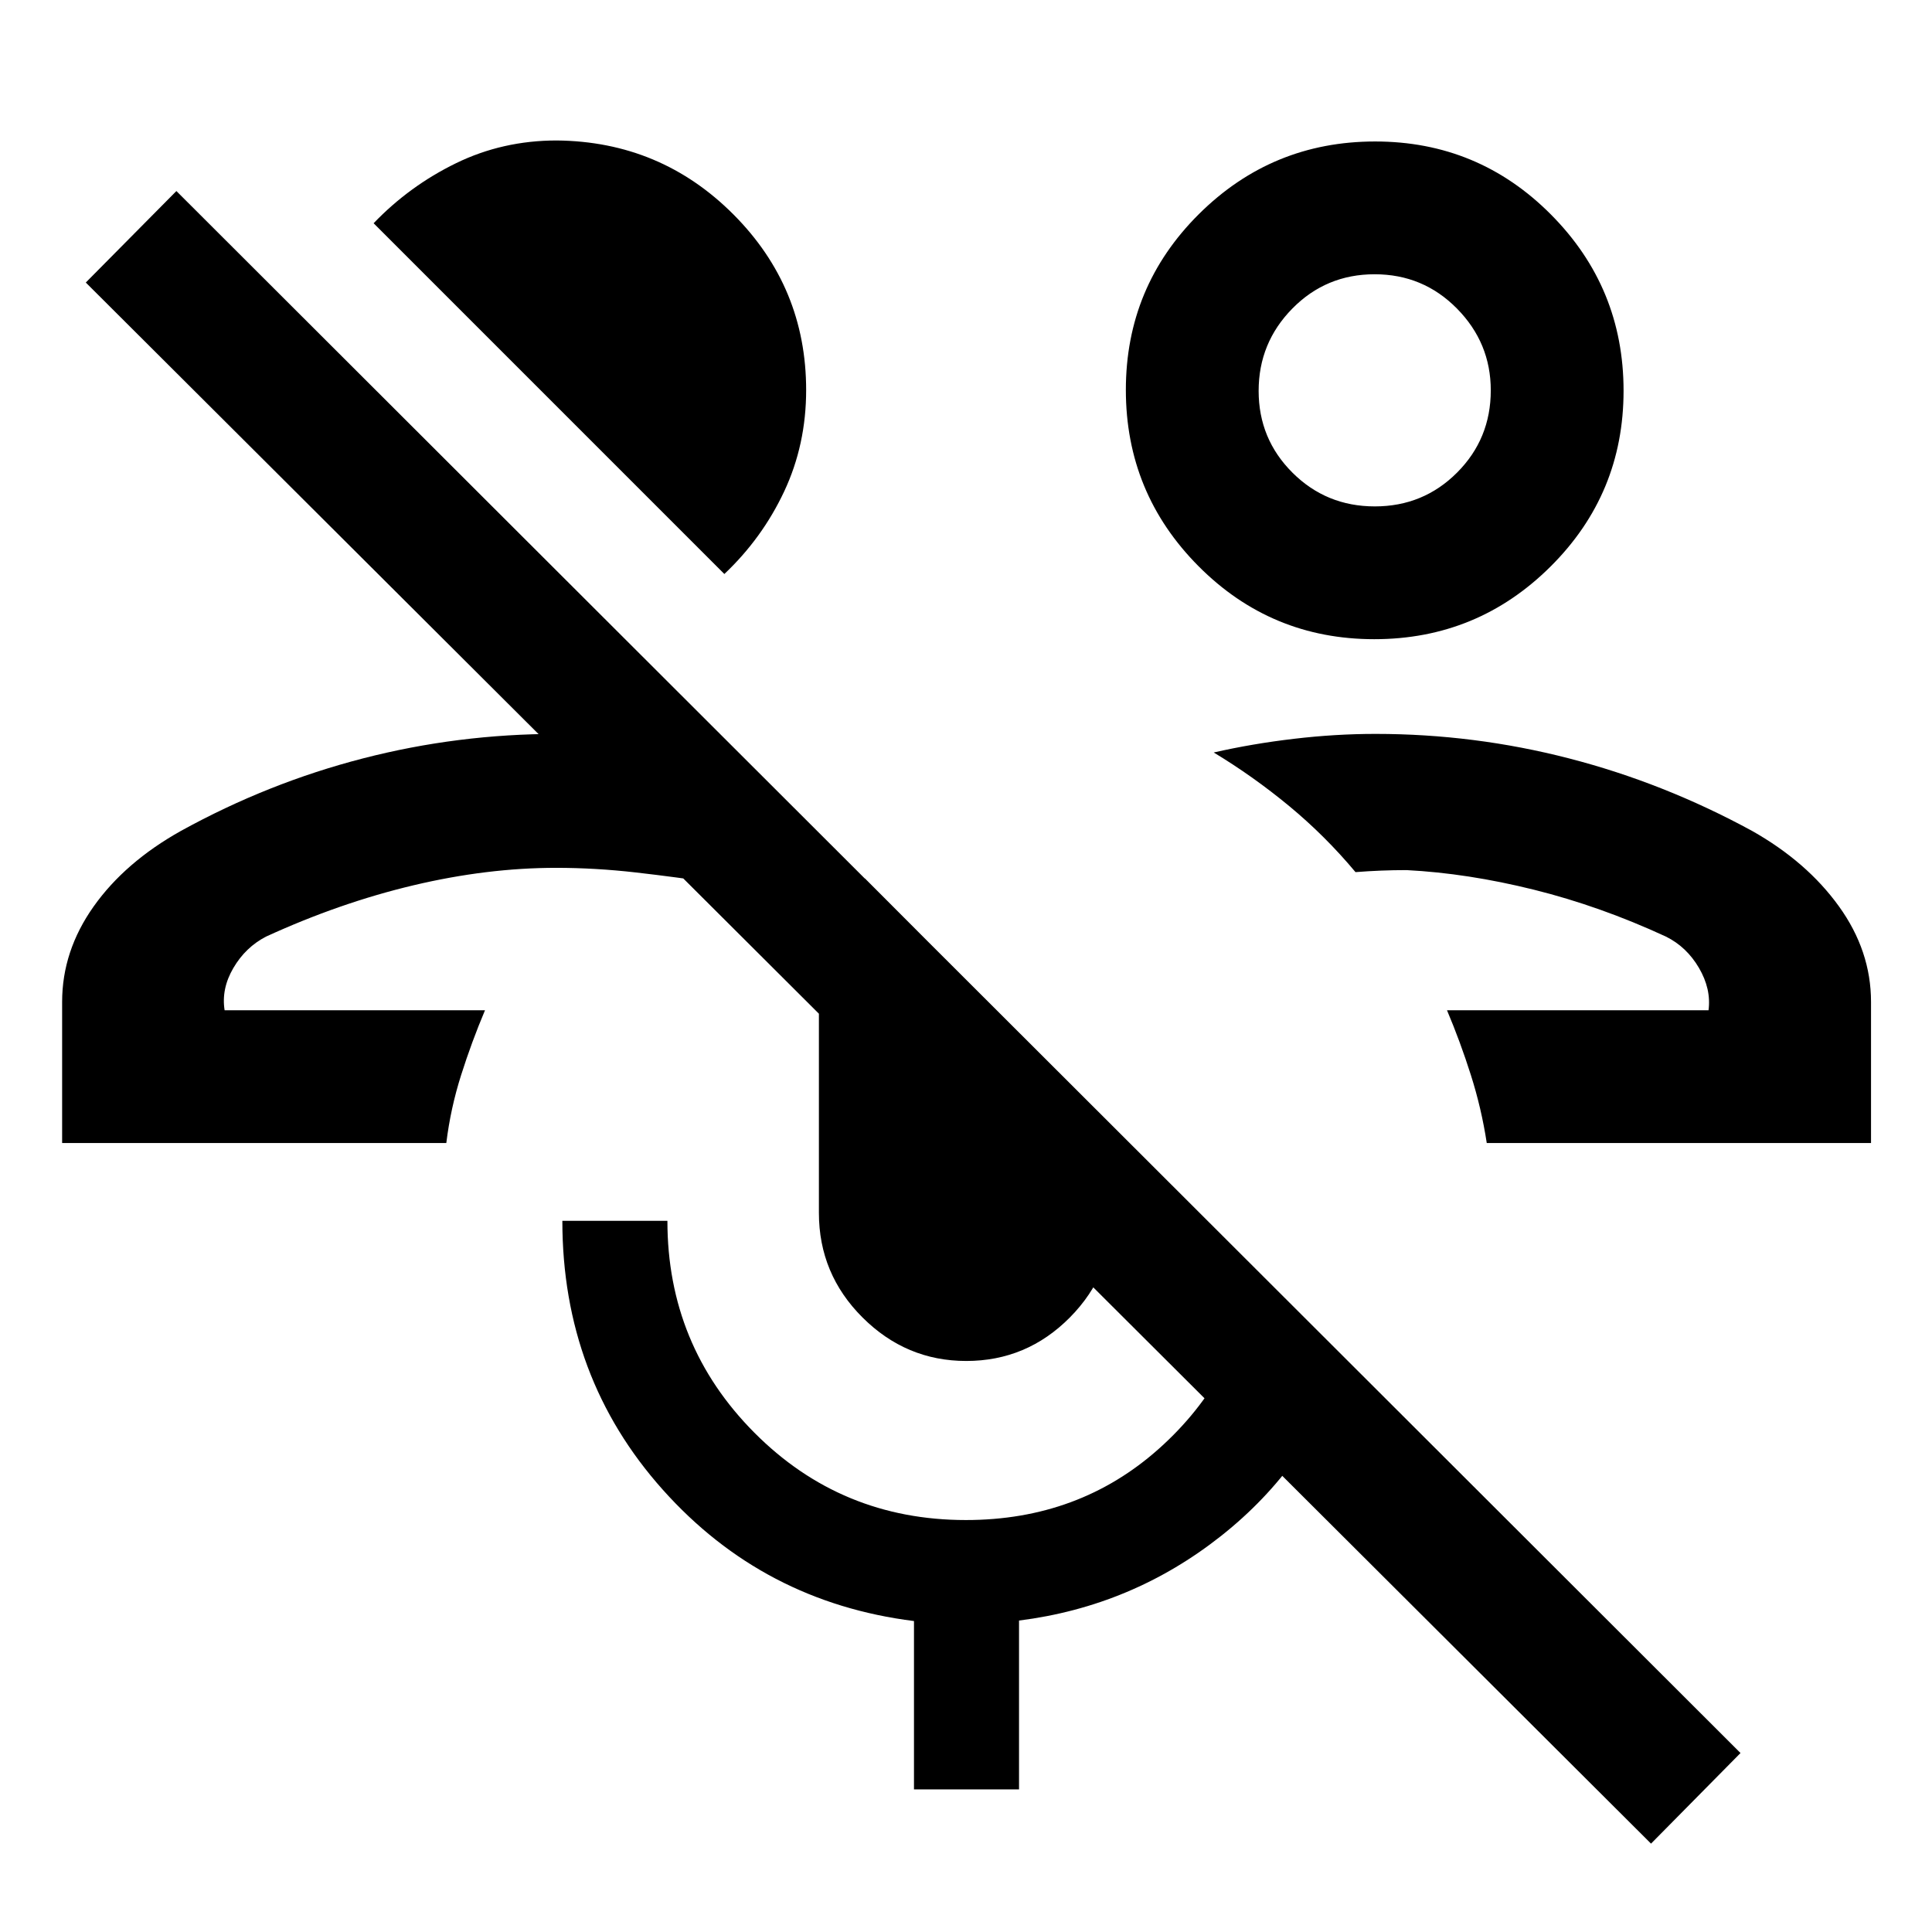 <svg xmlns="http://www.w3.org/2000/svg" height="48" viewBox="0 -960 960 960" width="48"><path d="M820.39-43.91 42.63-819.61l45.02-45.46 777.2 776.14-44.46 45.02ZM719-458.02Zm210.7 65.98H738.76q-2.64-17.26-7.89-33.77-5.24-16.52-11.87-32.21h129.96q1.37-10.58-4.76-21.04-6.13-10.46-16.4-15.55-32.67-15.11-65.58-23.29-32.92-8.19-63.31-9.75-6.45 0-12.68.25-6.23.25-12.69.75-15-17.96-32.93-32.8-17.94-14.83-37.52-26.64 19.17-4.37 39.84-6.8 20.67-2.44 40.58-2.44 48.97 0 96.11 12.17 47.14 12.16 90.9 35.99 27.28 15.38 43.23 37.52 15.95 22.13 15.95 47.5v70.11ZM682.87-642.39q-51.28 0-87.36-36.3-36.08-36.29-36.08-87.57 0-51.28 36.3-87.36t87.57-36.08q51.28 0 87.36 36.3 36.08 36.29 36.08 87.57 0 51.28-36.3 87.36-36.29 36.08-87.57 36.08Zm.27-65.98q24.1 0 40.86-16.79 16.76-16.79 16.76-40.87 0-23.61-16.81-40.65-16.8-17.04-40.91-17.04-24.11 0-40.87 17.03-16.76 17.03-16.76 40.92 0 23.88 16.81 40.64t40.92 16.76Zm-.05-57.67ZM241-458.02ZM30.87-392.04v-70.11q0-25.29 15.62-47.37 15.63-22.08 43.49-37.65 43.26-23.83 90.4-35.99 47.14-12.17 96.53-12.17 19.78 0 39.31 2.32 19.54 2.31 39.8 5.88v65.98q-19.76-3-39.97-5.32-20.21-2.31-39.7-2.31-34.32 0-70.92 8.68-36.6 8.69-73.23 25.49-10.17 5.25-16.23 15.58-6.06 10.33-4.36 21.01H241q-6.63 15.69-11.87 32.21-5.25 16.51-7.36 33.77H30.87Zm329.06-282.74L185.65-849.07q17.8-18.56 40.96-29.84 23.16-11.29 50.06-11.29 51.6.5 87.75 36.74 36.15 36.23 36.15 87.28 0 27.12-10.91 50.36t-29.73 41.04Zm120.19 391.04q-29.87 0-51.54-21.62-21.67-21.61-21.67-51.97v-115.41q0-14.9 6.44-27.95 6.43-13.04 16.43-22.83l123.24 123.51v42.68q0 30.36-21.41 51.97-21.42 21.62-51.49 21.62ZM454.15-70.87v-83.64q-74.89-9.38-124.8-65.24-49.92-55.87-49.92-133.62h52.2q0 61.78 43.18 105.23 43.18 43.44 105.15 43.44 56.18 0 95.94-35.48 39.76-35.49 48.47-88.73l44.57 44.56q-17.97 52.55-62.18 87.54-44.22 34.98-100.41 42.05v83.89h-52.2Z"/></svg>